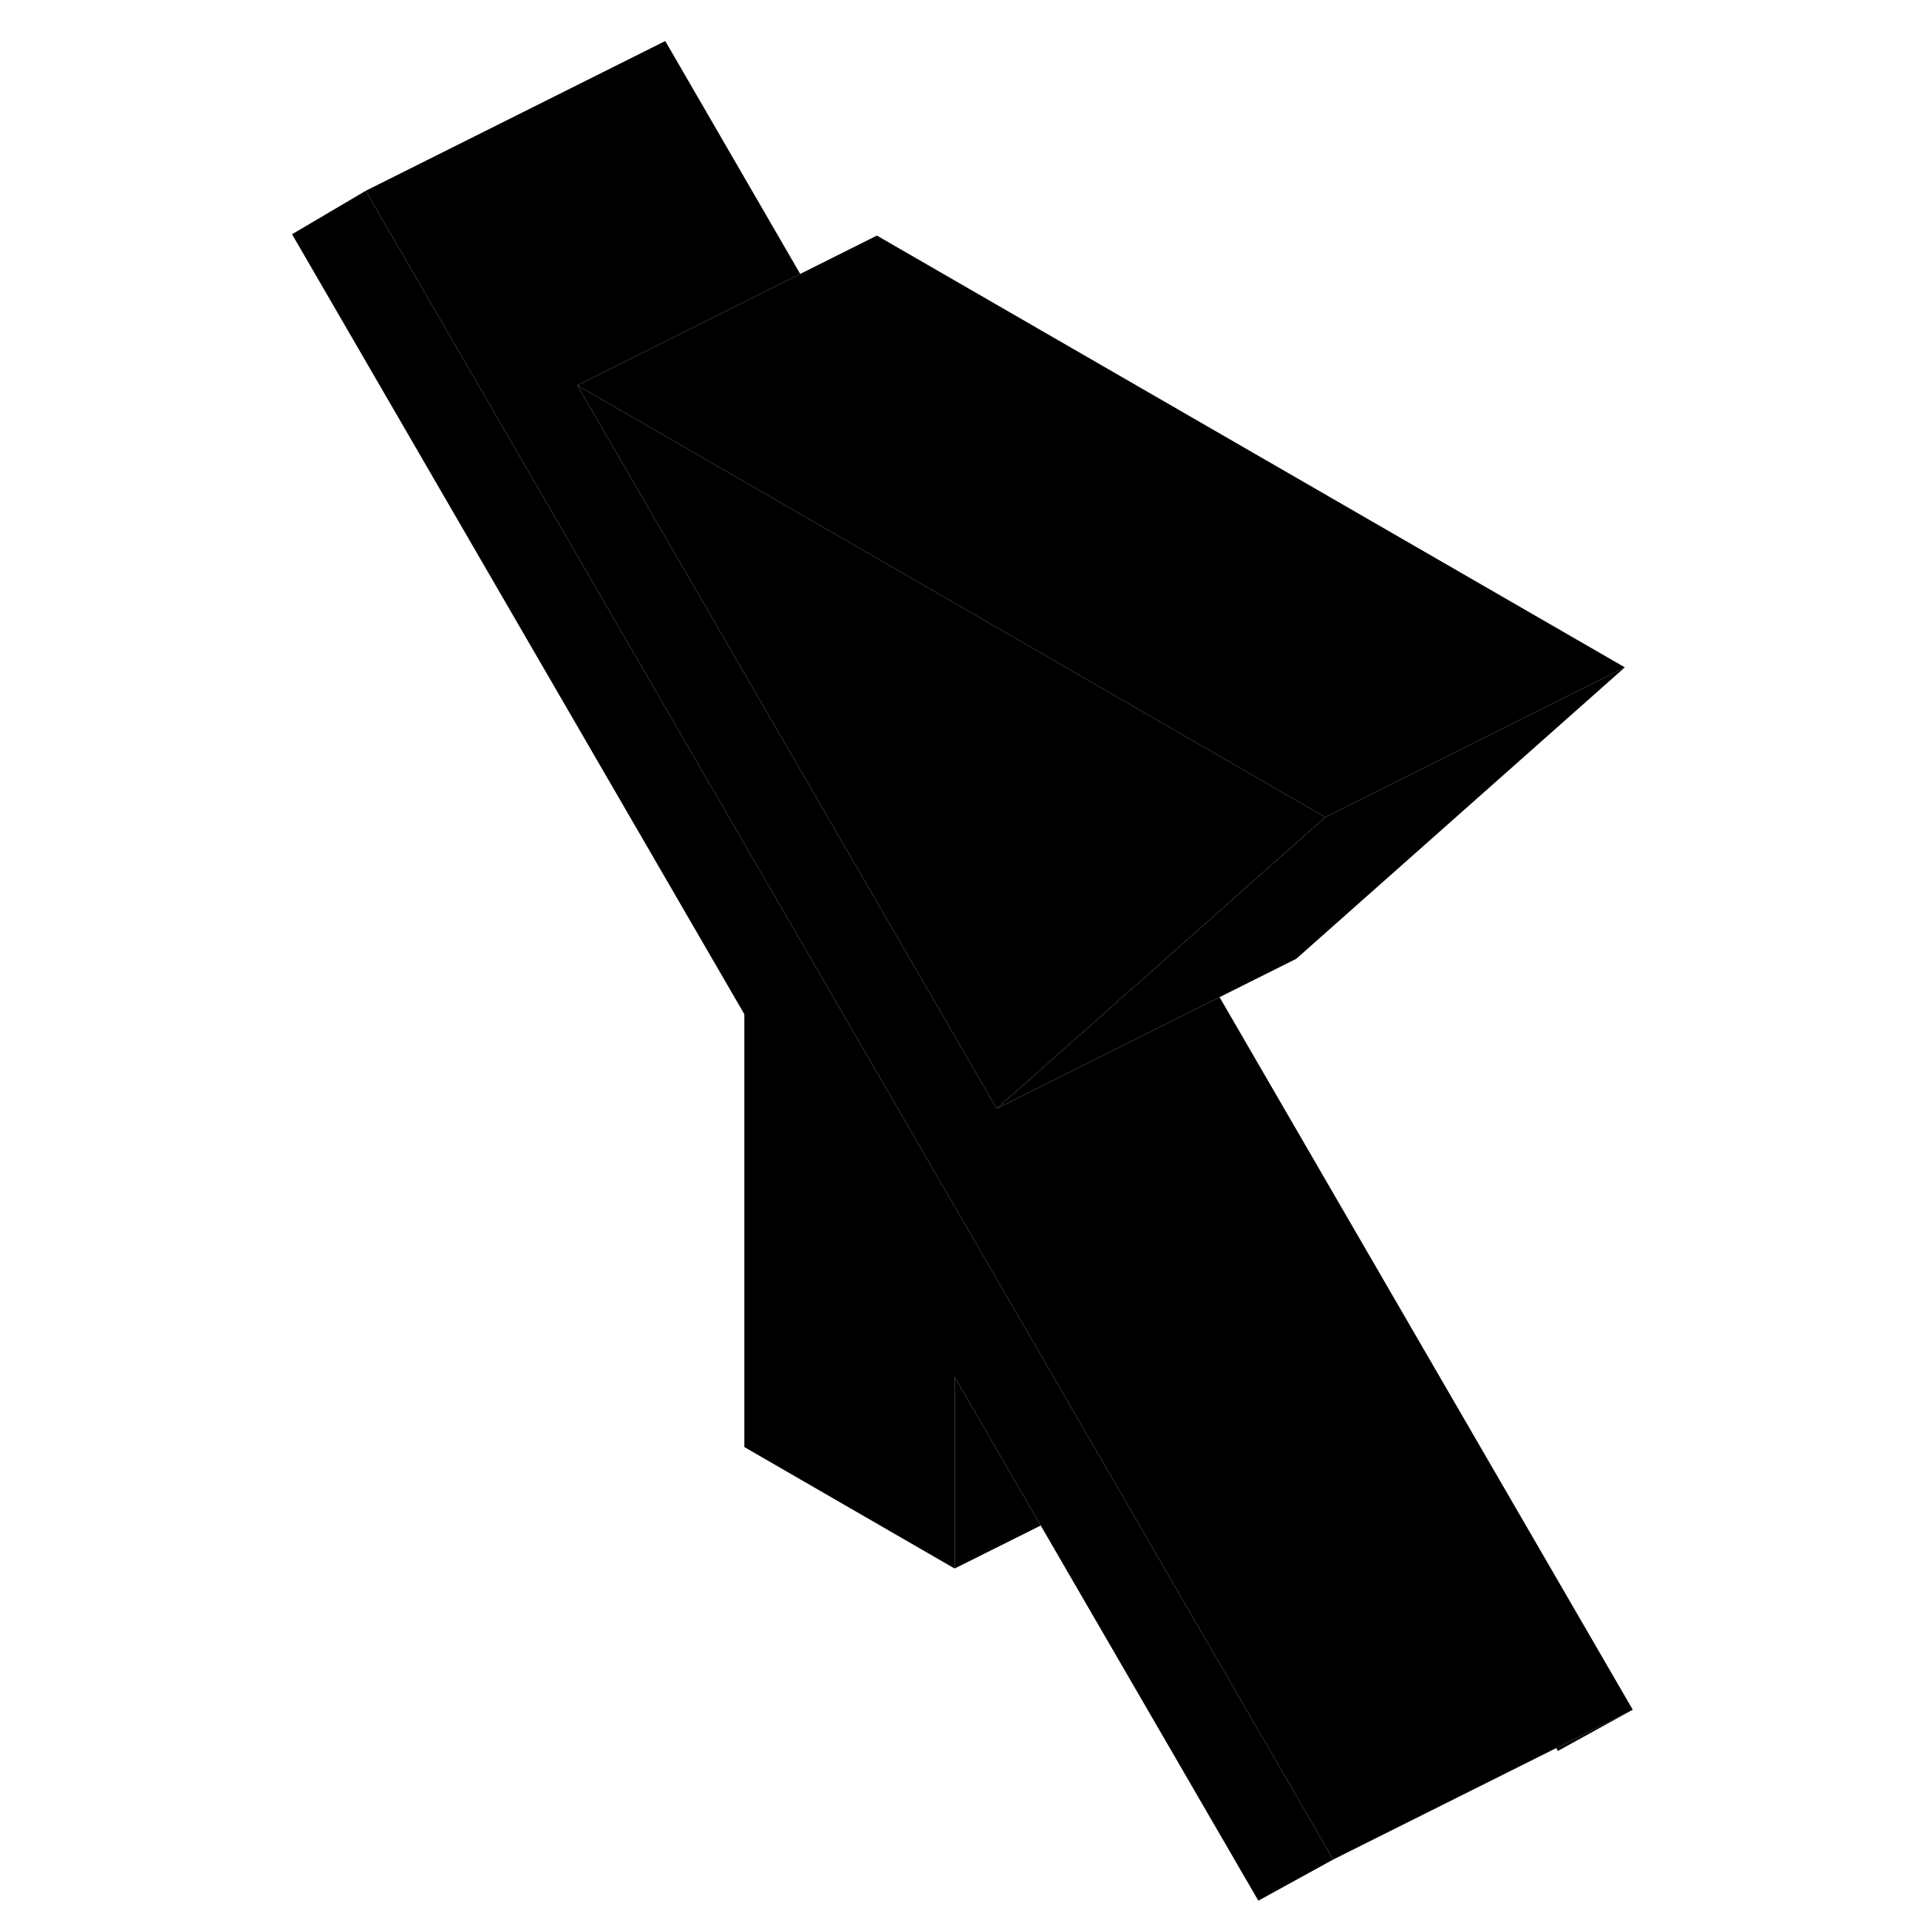 <svg width="24" height="24" viewBox="0 0 95 129" xmlns="http://www.w3.org/2000/svg" stroke-width="1px" stroke-linecap="round" stroke-linejoin="round">
    <path d="M72.02 124.16L67.02 126.91L52.49 101.86L46.74 91.94V104.73L32.7 96.62V67.72L2.5 15.64L7.42 12.74L57.61 99.3L72.02 124.16Z" class="pr-icon-iso-solid-stroke" stroke-linejoin="round"/>
    <path d="M71.49 54.56L66.59 58.91L62.23 62.78L52.7 71.23L49.55 74.02L21.55 25.73L40.49 36.66L60.33 48.12L71.49 54.56Z" class="pr-icon-iso-solid-stroke" stroke-linejoin="round"/>
    <path d="M86.91 116.72L87.02 116.91L92.02 114.16L86.91 116.72Z" class="pr-icon-iso-solid-stroke" stroke-linejoin="round"/>
    <path d="M91.49 44.56L69.55 64.02L64.43 66.58L52.7 72.45L49.55 74.02L52.7 71.23L62.23 62.78L66.59 58.91L71.49 54.56L91.49 44.56Z" class="pr-icon-iso-solid-stroke" stroke-linejoin="round"/>
    <path d="M92.02 114.16L86.91 116.72L72.02 124.16L57.61 99.3L7.42 12.74L27.42 2.74L36.43 18.29L31.32 20.85L21.55 25.73L49.55 74.02L52.7 72.45L64.43 66.58L92.02 114.16Z" class="pr-icon-iso-solid-stroke" stroke-linejoin="round"/>
    <path d="M91.49 44.56L71.49 54.56L60.33 48.12L40.49 36.66L21.55 25.73L31.32 20.85L36.43 18.29L41.55 15.73L91.49 44.56Z" class="pr-icon-iso-solid-stroke" stroke-linejoin="round"/>
    <path d="M67.02 126.91L87.02 116.91" class="pr-icon-iso-solid-stroke" stroke-linejoin="round"/>
    <path d="M52.49 101.86L46.74 104.73V91.94L52.49 101.86Z" class="pr-icon-iso-solid-stroke" stroke-linejoin="round"/>
</svg>